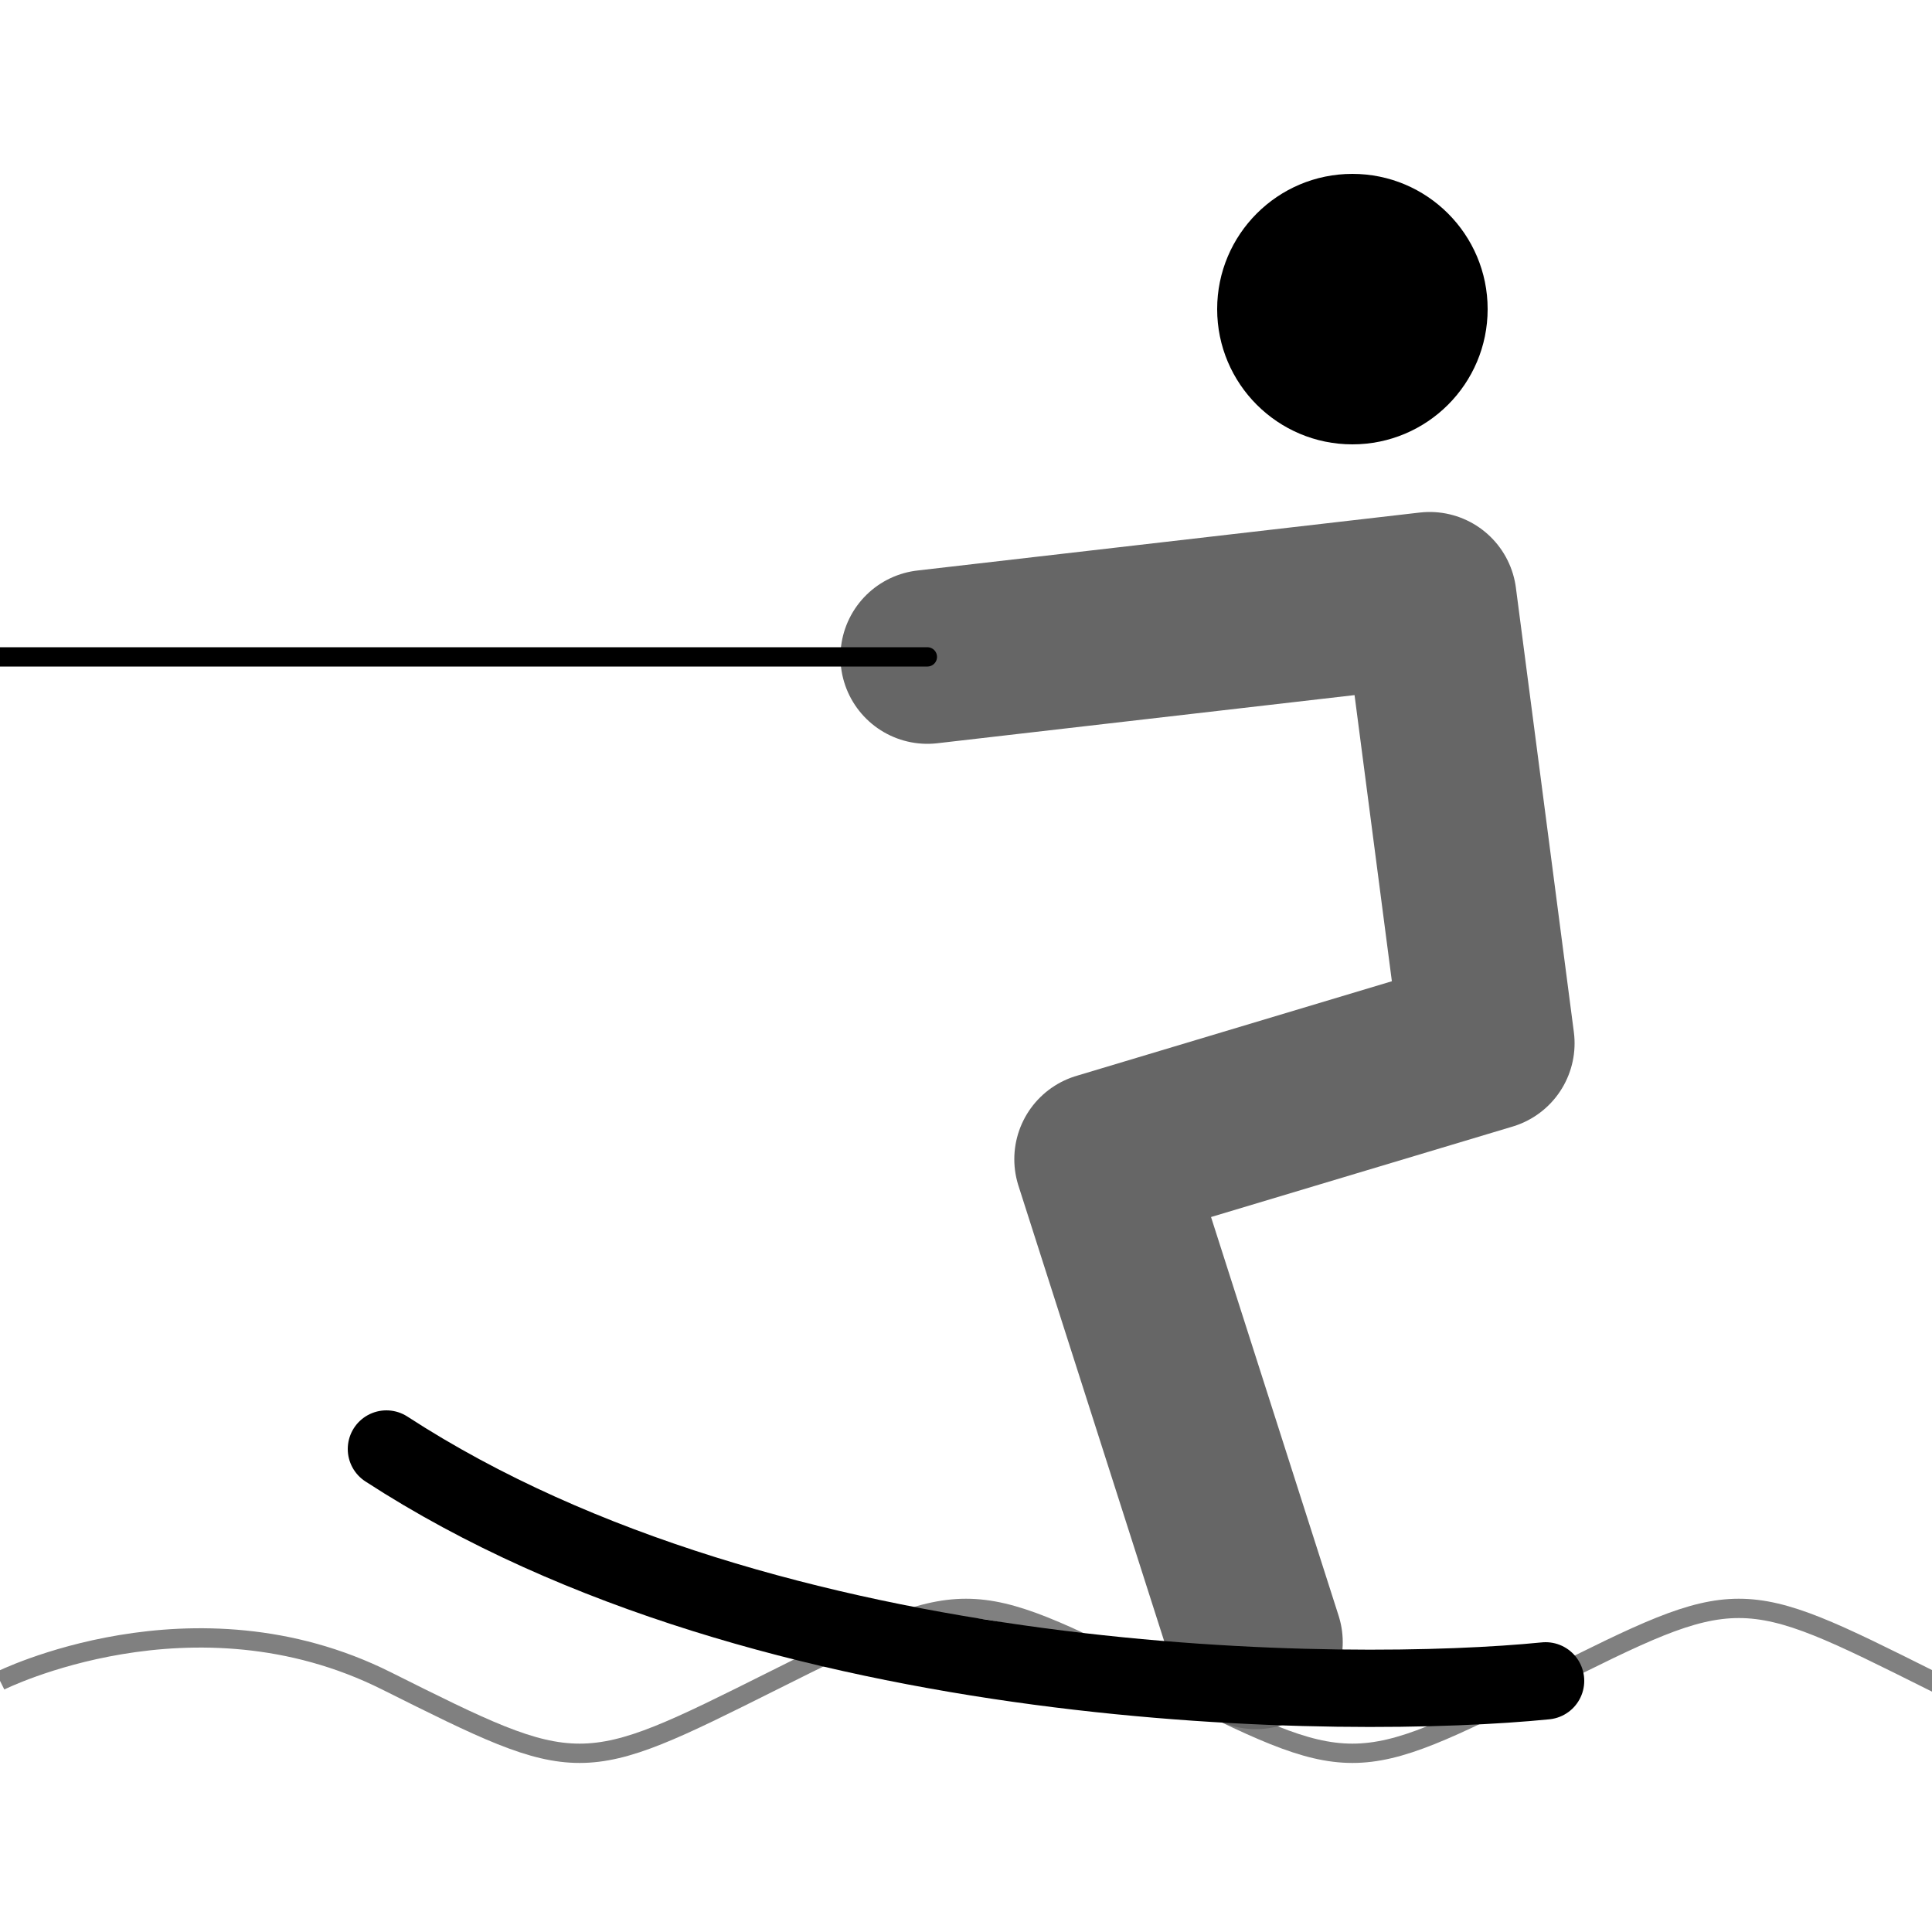 <svg xmlns="http://www.w3.org/2000/svg" viewBox="0 0 100 100"><path d="M0,87s10-5,20,0s10,5,20,0s10-5,20,0s10,5,20,0s10-5,20,0s10,5,20,0" stroke="#808080ff" fill="none"/><circle cx="70" cy="16" r="7" fill="#000000ff"/><g stroke-linecap="round" stroke-linejoin="round" fill="none" stroke="#000000ff"><path d="M48,34l26-3l3,23l-20,6l8,25" stroke-width="9" stroke="#666666ff"/><path d="M0,34l48,0"/><path d="M20,75c20,13,50,13,60,12" stroke-width="4"/></g></svg>